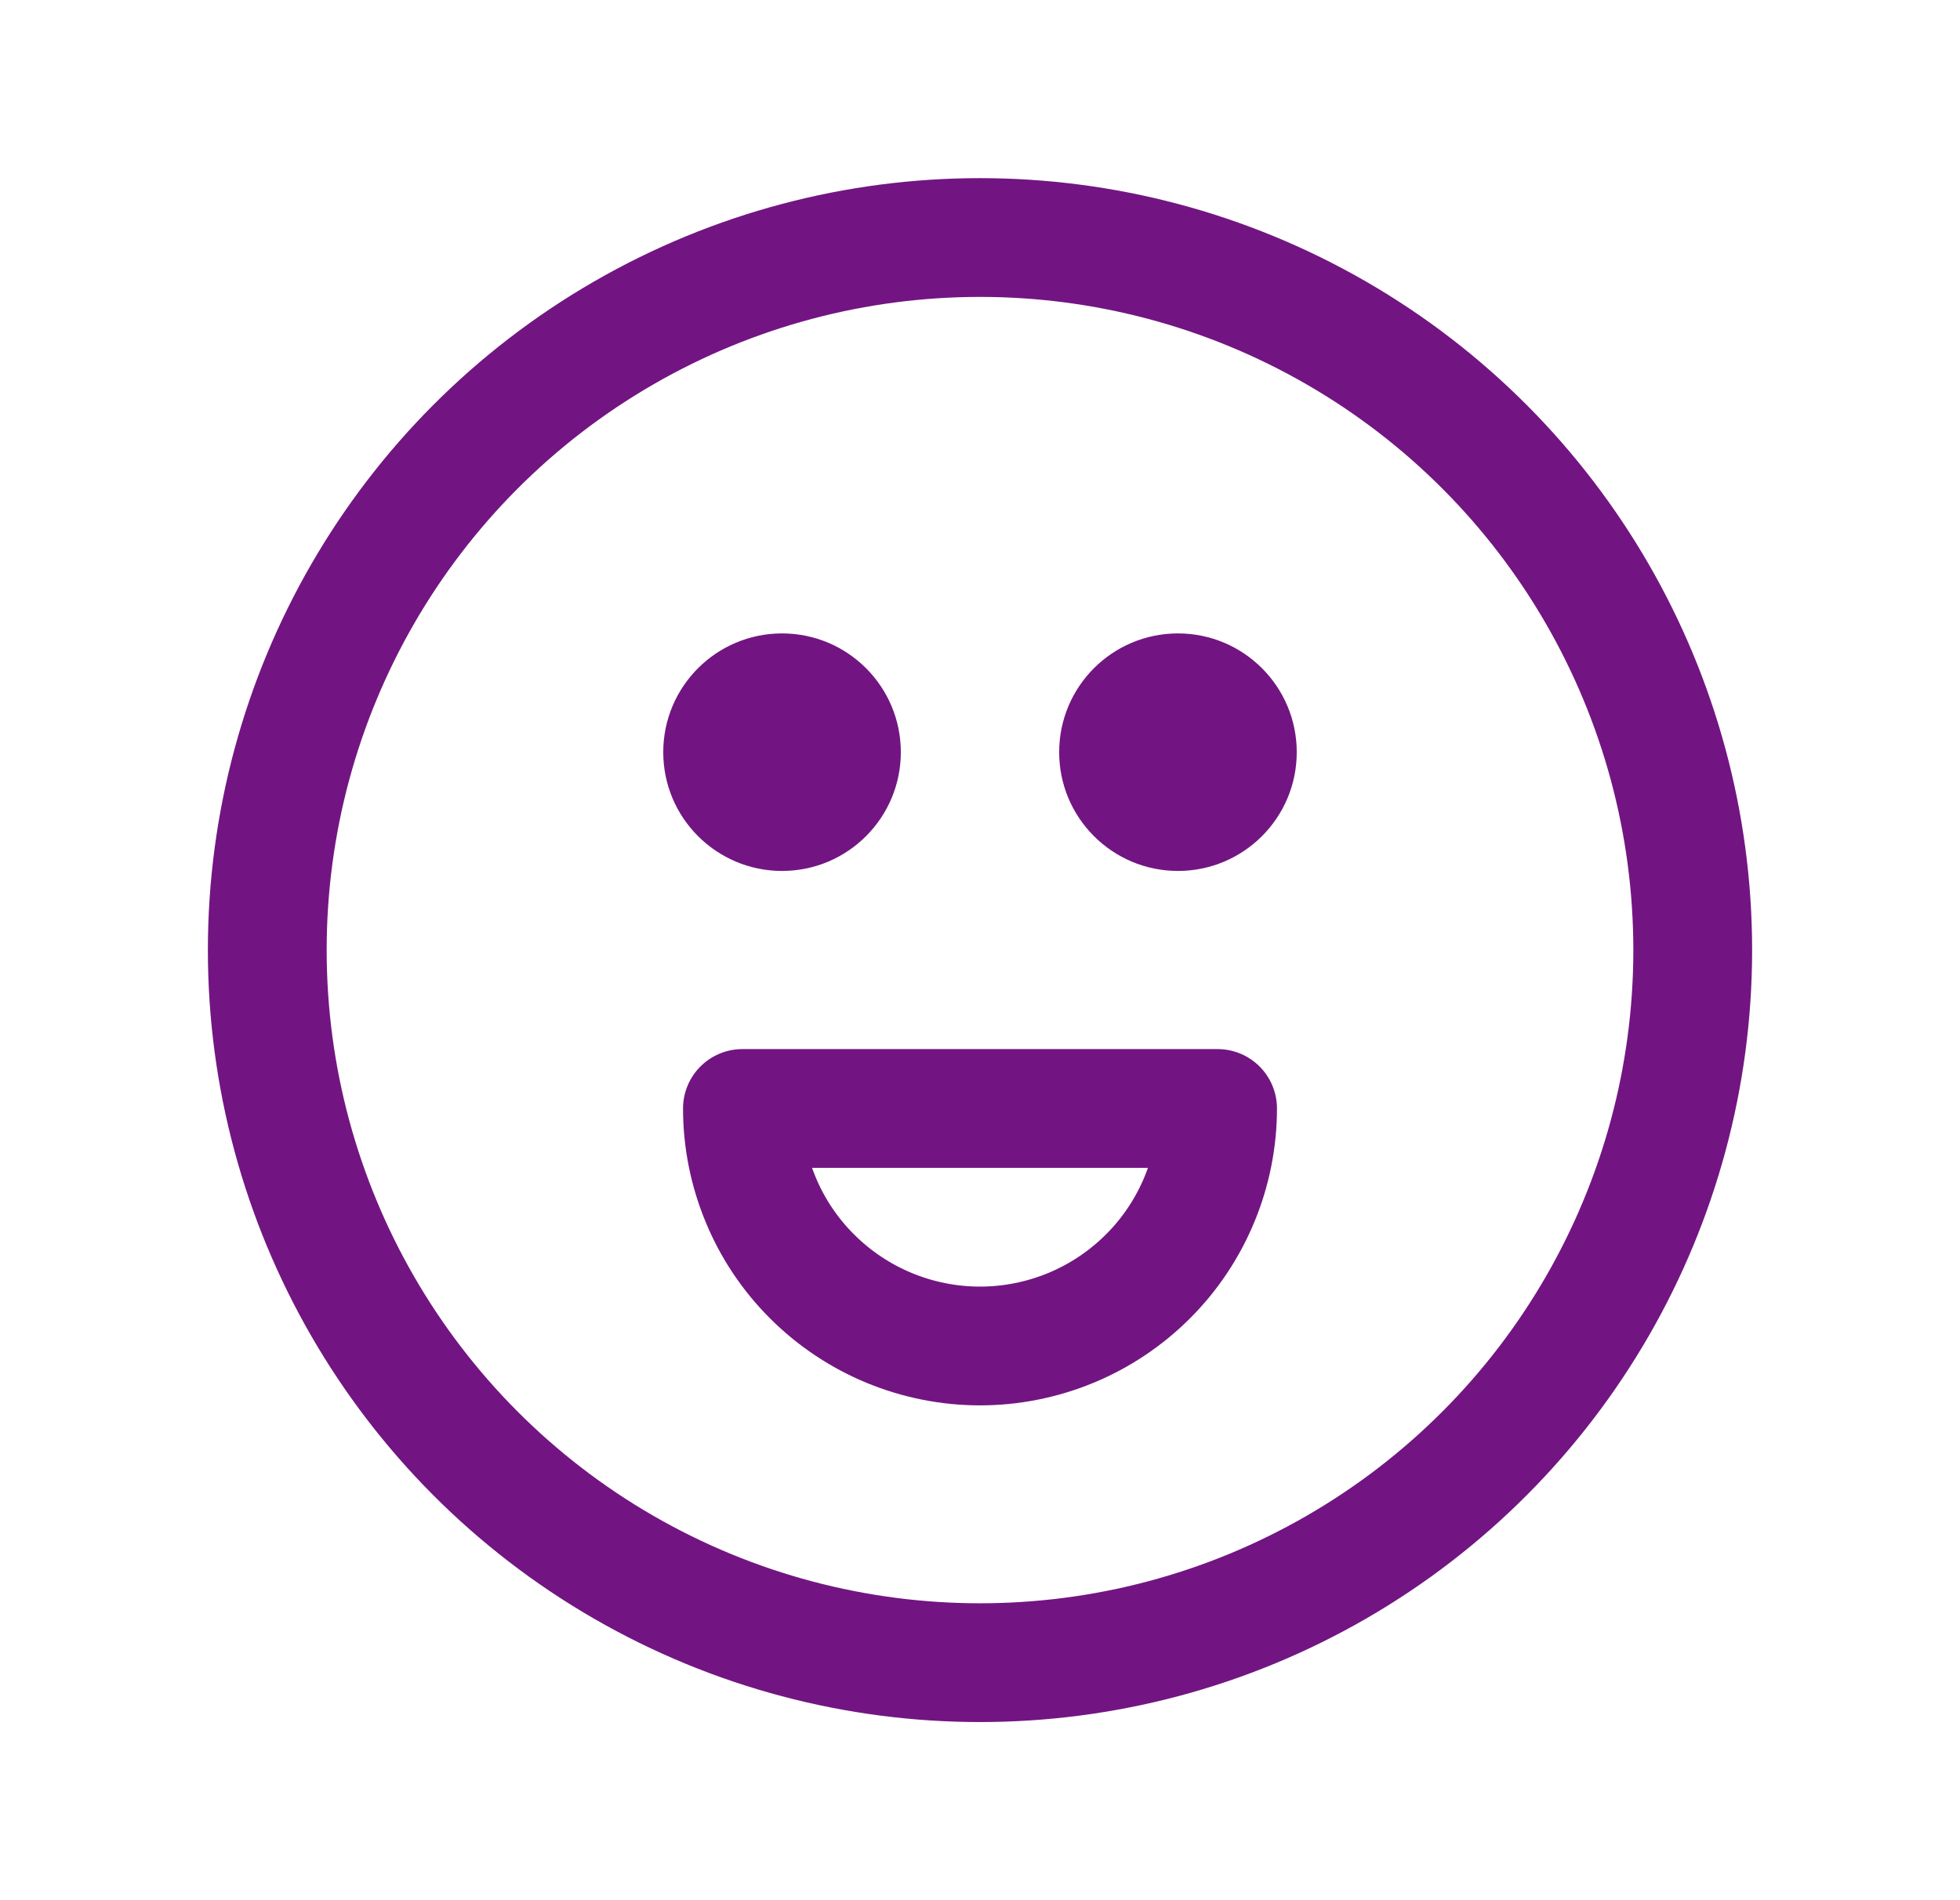 <svg width="33" height="32" viewBox="0 0 33 32" fill="none" xmlns="http://www.w3.org/2000/svg">
<circle cx="16.5" cy="16" r="12" stroke="#721582" stroke-width="2" stroke-linecap="round" stroke-linejoin="round"/>
<circle cx="13.167" cy="12.667" r="2" fill="#721582"/>
<circle cx="19.833" cy="12.667" r="2" fill="#721582"/>
<path d="M20.5 18.667C20.5 19.192 20.396 19.712 20.195 20.197C19.994 20.683 19.7 21.124 19.328 21.495C18.957 21.866 18.516 22.161 18.031 22.362C17.545 22.563 17.025 22.667 16.5 22.667C15.975 22.667 15.455 22.563 14.969 22.362C14.484 22.161 14.043 21.866 13.672 21.495C13.3 21.124 13.005 20.683 12.805 20.197C12.604 19.712 12.5 19.192 12.5 18.667L16.5 18.667H20.5Z" stroke="#721582" stroke-width="2" stroke-linecap="round" stroke-linejoin="round"/>
</svg>
